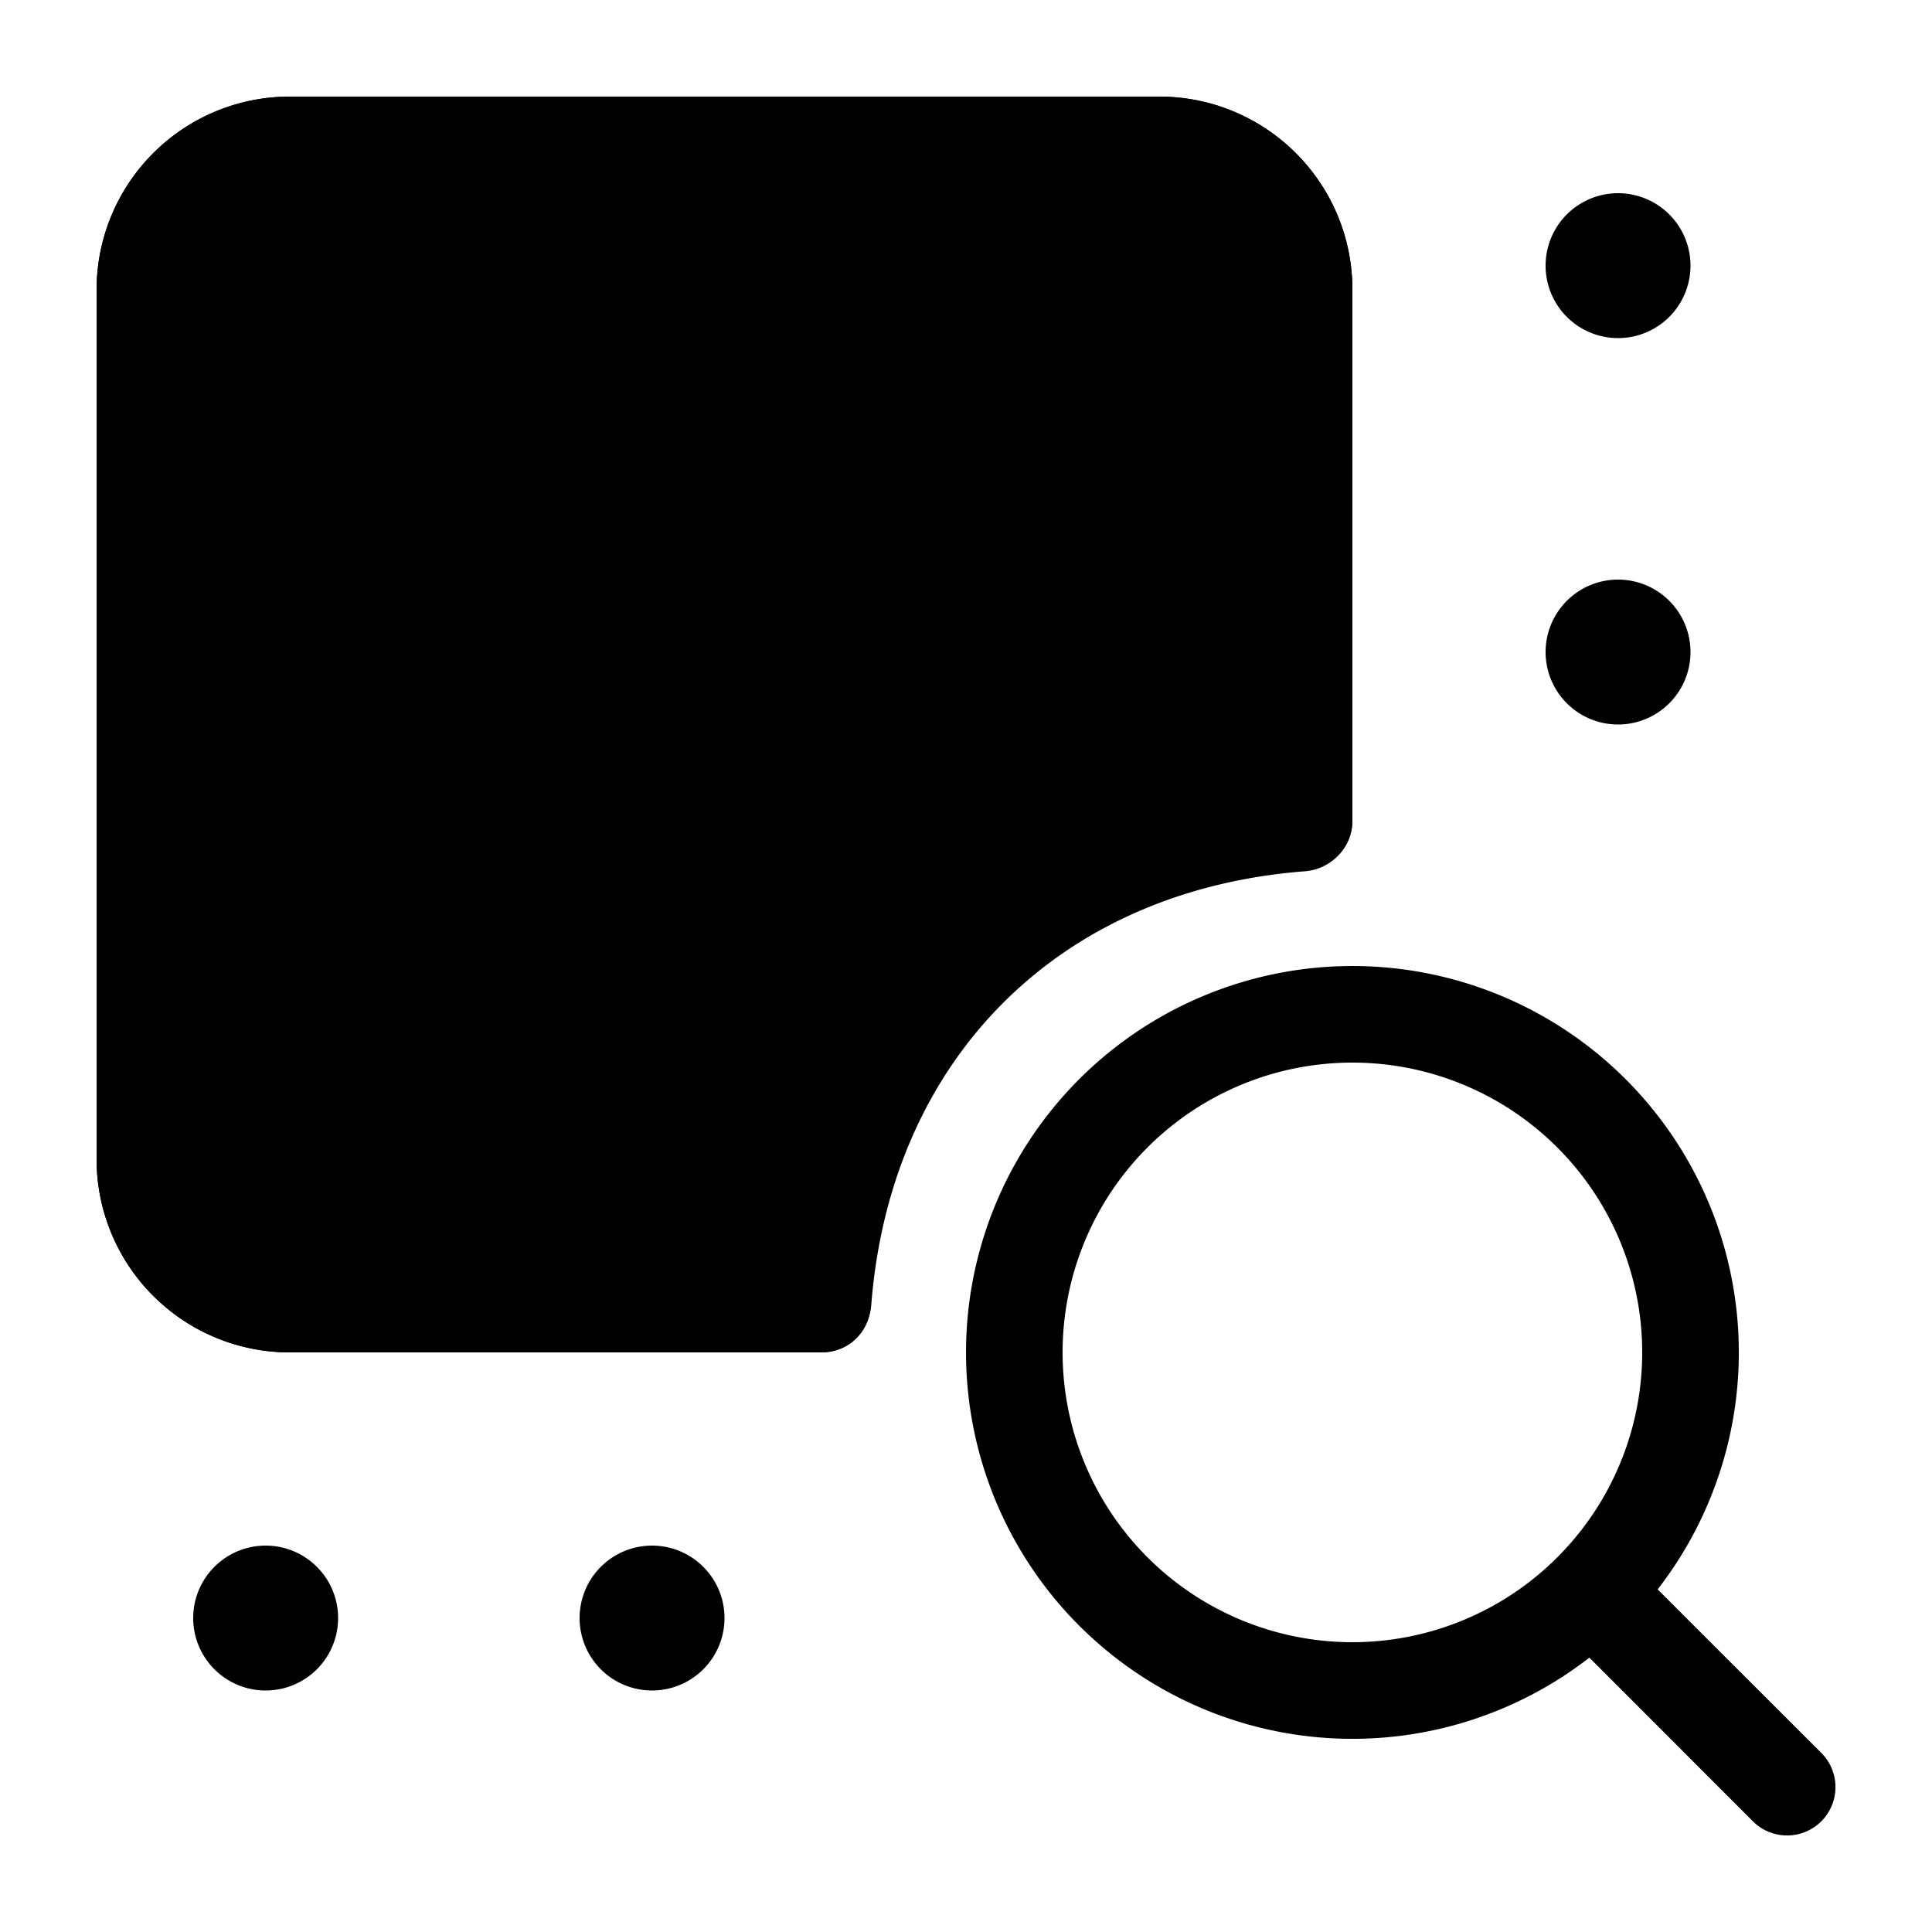 <svg xmlns="http://www.w3.org/2000/svg" width="20" height="20" fill="currentColor" viewBox="0 0 20 20">
  <path d="M12 1H3a2 2 0 00-2 2v9a2 2 0 002 2h5.5a.533.533 0 00.52-.5c.2-2.523 1.925-4.279 4.48-4.48a.532.532 0 00.5-.52V2.998A1.999 1.999 0 0012 1z"/>
  <path fill-rule="evenodd" d="M1 3a2 2 0 012-2h9c1.104 0 2 .893 2 1.998V8.5a.5.5 0 01-1 0V2.998A.999.999 0 0012 2H3a1 1 0 00-1 1v9a1 1 0 001 1h5.513a.5.5 0 010 1H3a2 2 0 01-2-2V3zm16 11a3 3 0 11-6 0 3 3 0 016 0zm-.547 3.16a4 4 0 11.707-.707l1.694 1.693a.5.5 0 01-.708.708l-1.693-1.694zm-9.703.34a.75.75 0 100-1.5.75.75 0 000 1.5zM17.5 2.75a.75.75 0 11-1.5 0 .75.75 0 011.5 0zm-.75 4.75a.75.75 0 100-1.5.75.75 0 000 1.5zM10 7.5a2.5 2.5 0 11-5 0 2.5 2.5 0 015 0zm-7.25 10a.75.75 0 100-1.5.75.75 0 000 1.5z" clip-rule="evenodd"/>
</svg>
